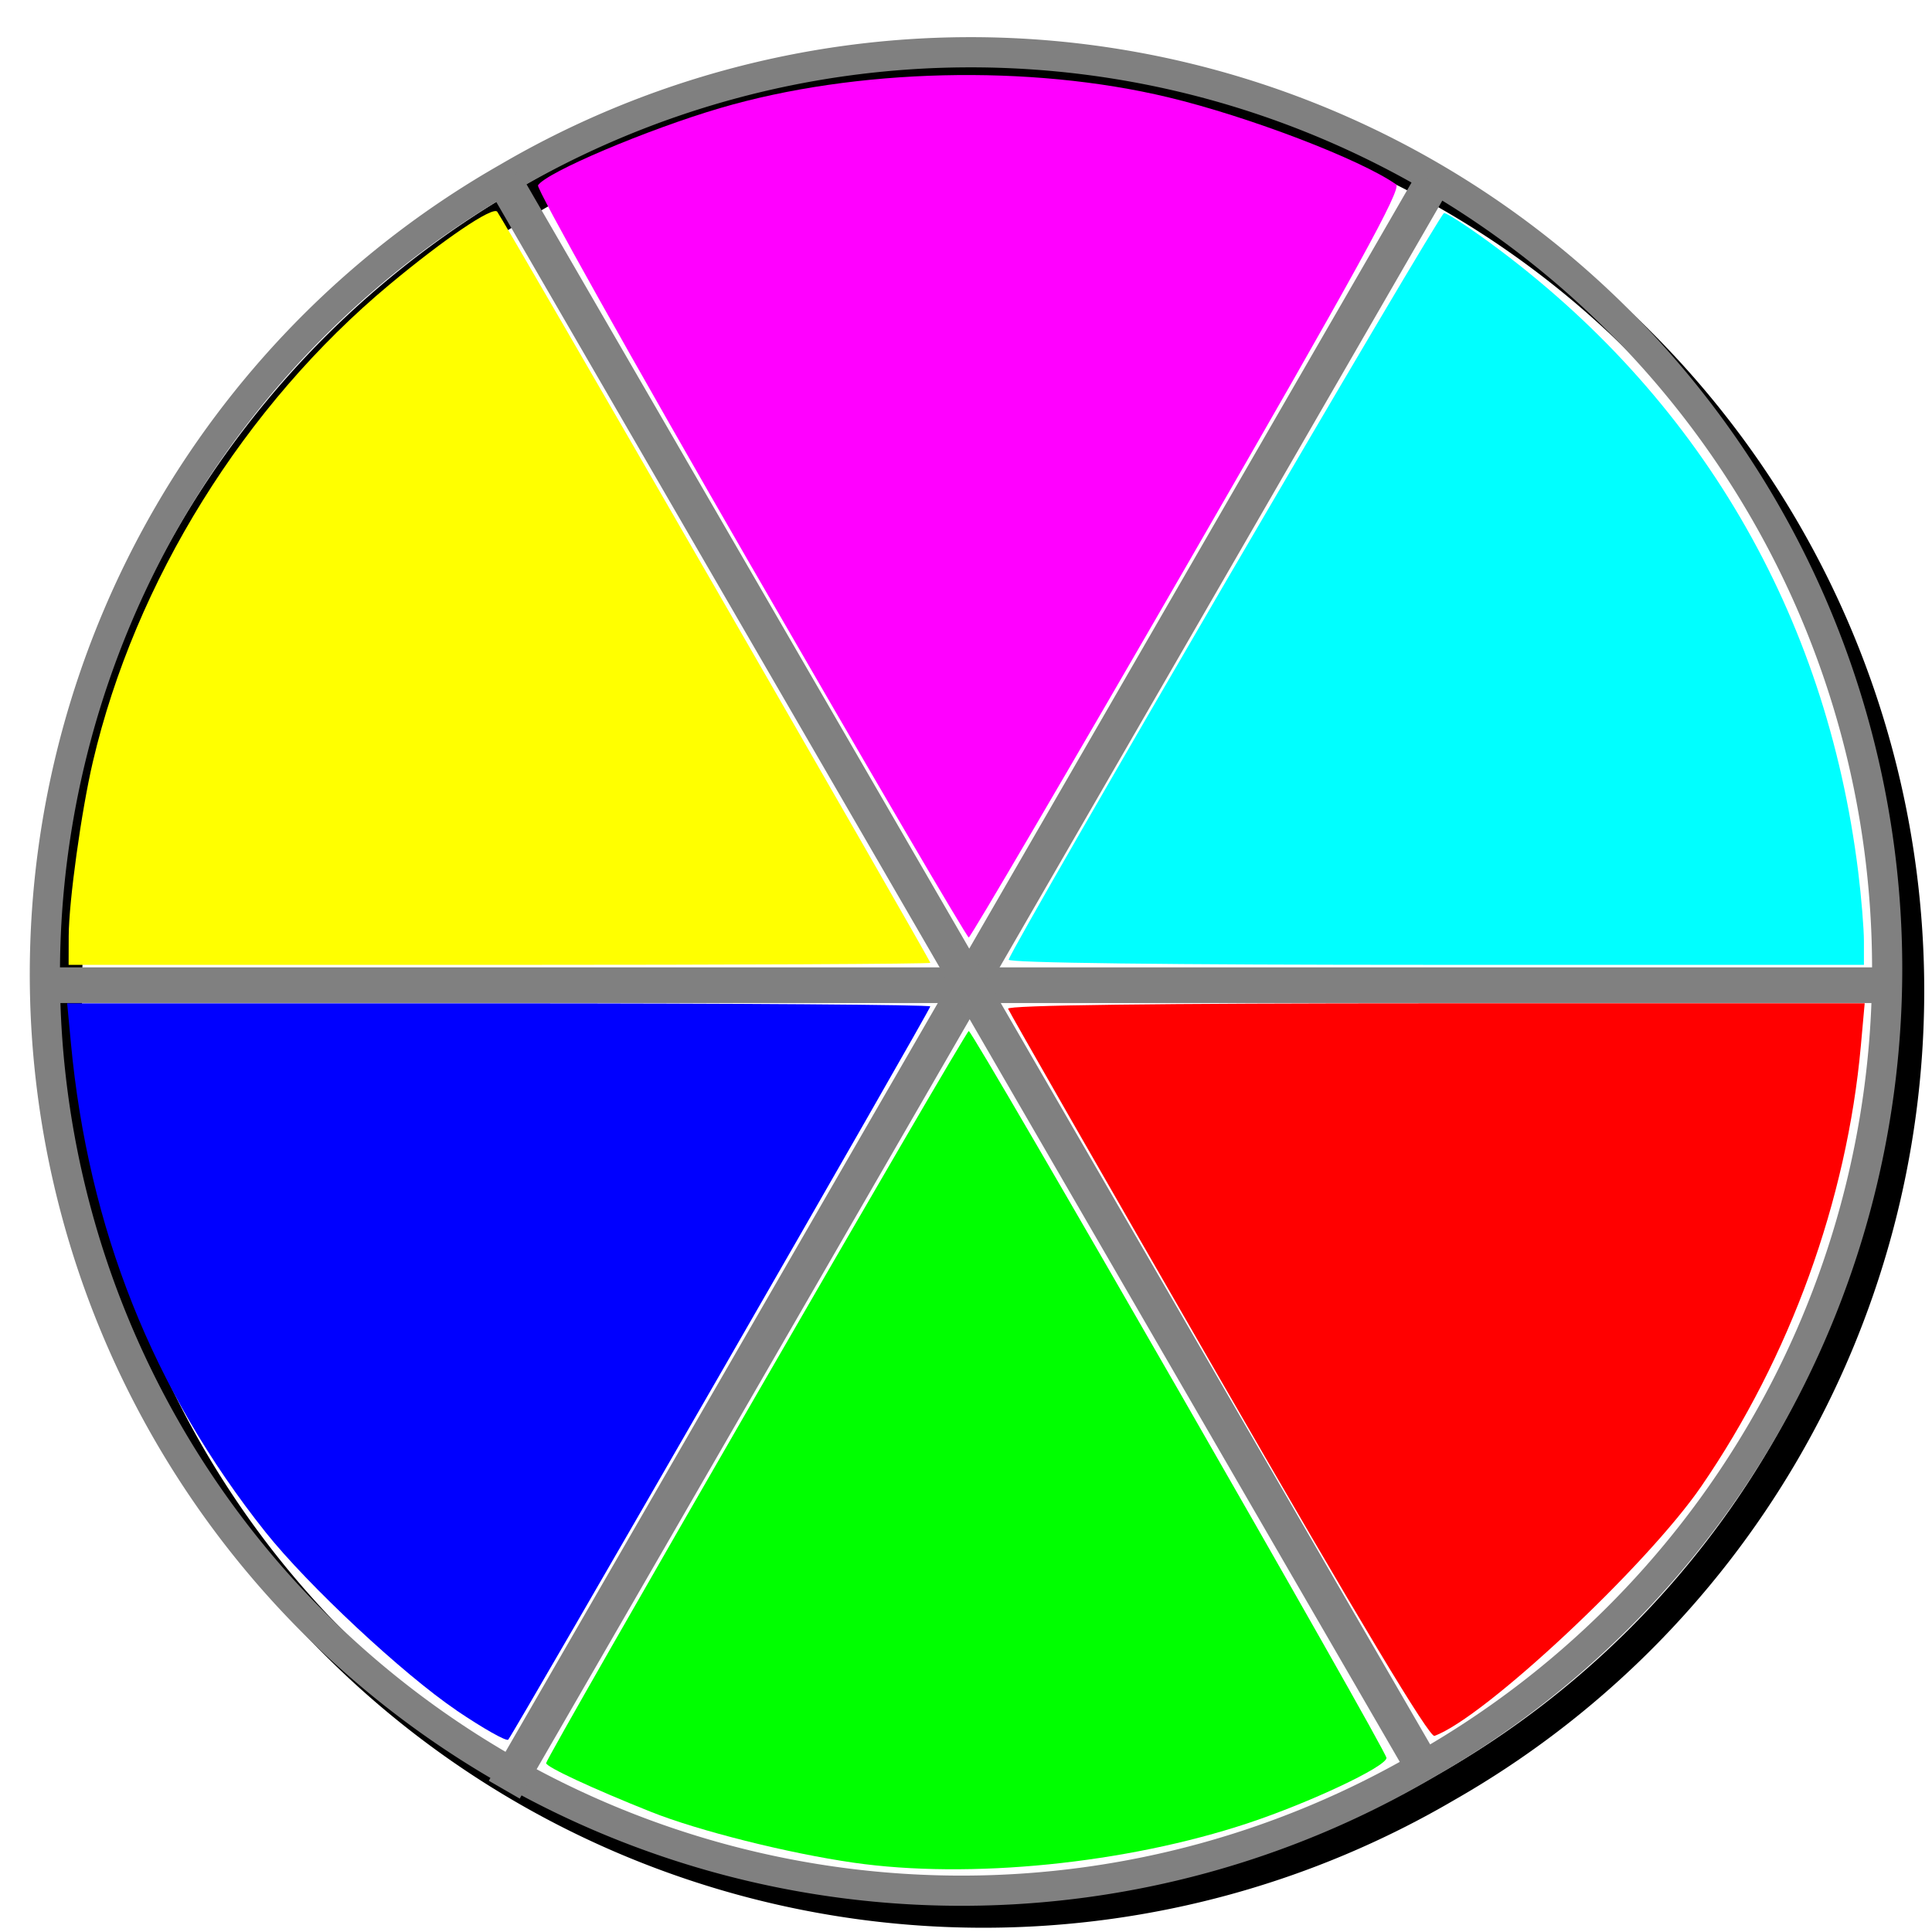 <?xml version="1.0" encoding="UTF-8" standalone="no"?>
<!-- Created with Inkscape (http://www.inkscape.org/) -->

<svg
   xmlns:dc="http://purl.org/dc/elements/1.1/"
   xmlns:cc="http://creativecommons.org/ns#"
   xmlns:rdf="http://www.w3.org/1999/02/22-rdf-syntax-ns#"
   xmlns:svg="http://www.w3.org/2000/svg"
   xmlns="http://www.w3.org/2000/svg"
   xmlns:sodipodi="http://sodipodi.sourceforge.net/DTD/sodipodi-0.dtd"
   xmlns:inkscape="http://www.inkscape.org/namespaces/inkscape"
   width="64px"
   height="64px"
   id="svg2985"
   version="1.1"
   inkscape:version="0.48.3.1 r9886"
   sodipodi:docname="Neues Dokument 2">
  <sodipodi:namedview
     id="base"
     pagecolor="#ffffff"
     bordercolor="#666666"
     borderopacity="1.0"
     inkscape:pageopacity="0.0"
     inkscape:pageshadow="2"
     inkscape:zoom="5.5"
     inkscape:cx="-7.9090909"
     inkscape:cy="-4.3636364"
     inkscape:current-layer="layer1"
     showgrid="true"
     inkscape:document-units="px"
     inkscape:grid-bbox="true"
     inkscape:window-width="1920"
     inkscape:window-height="1144"
     inkscape:window-x="-2"
     inkscape:window-y="212"
     inkscape:window-maximized="1" />
  <defs
     id="defs2987">
    <filter
       inkscape:collect="always"
       id="filter3879">
      <feGaussianBlur
         inkscape:collect="always"
         stdDeviation="0.282"
         id="feGaussianBlur3881" />
    </filter>
  </defs>
  <g
     inkscape:groupmode="layer"
     inkscape:label="Layer 1"
     id="layer1">
    <path
       transform="matrix(0.5,0.866,-0.866,0.5,44.598,-10.895)"
       d="m 62.364,32.182 a 30.364,30.364 0 1 1 -60.727,0 30.364,30.364 0 1 1 60.727,0 z"
       sodipodi:ry="30.363636"
       sodipodi:rx="30.363636"
       sodipodi:cy="32.18182"
       sodipodi:cx="32"
       id="path2993-7"
       style="fill:none;stroke:#000000;stroke-width:1px;stroke-linecap:butt;stroke-linejoin:miter;stroke-opacity:1;filter:url(#filter3879)"
       sodipodi:type="arc" />
    <path
       inkscape:connector-curvature="0"
       id="path3033"
       d="m 33.412,31.791 c 0.222,-0.632 14.279,-24.736 14.424,-24.733 0.1,0.002 0.78,0.442 1.512,0.978 6.925,5.074 11.142,12.271 12.206,20.831 0.105,0.847 0.191,1.891 0.191,2.318 l 0,0.777 -14.197,0 c -8.89,0 -14.174,-0.065 -14.136,-0.173 l 0,0 z"
       style="fill:#00ffff" />
    <path
       inkscape:connector-curvature="0"
       id="path3811"
       d="m 40.364,45.592 c -3.8,-6.599 -6.936,-12.078 -6.97,-12.177 -0.04,-0.117 4.892,-0.179 14.158,-0.179 l 14.218,0 -0.127,1.409 c -0.462,5.113 -2.344,10.311 -5.285,14.591 -1.816,2.644 -7.212,7.689 -8.841,8.267 -0.166,0.059 -2.468,-3.776 -7.153,-11.911 z"
       style="fill:#ff0000" />
    <path
       inkscape:connector-curvature="0"
       id="path3803"
       d="M 24.847,18.688 C 20.921,11.887 17.76,6.24 17.822,6.14 18.086,5.712 21.445,4.288 23.86,3.579 28.35,2.262 34.115,2.124 38.703,3.224 c 2.66,0.638 6.36,2.053 7.545,2.885 0.195,0.137 -1.279,2.818 -6.902,12.56 -3.932,6.812 -7.197,12.386 -7.255,12.386 -0.058,0 -3.317,-5.565 -7.243,-12.366 z"
       style="fill:#ff00ff" />
    <path
       inkscape:connector-curvature="0"
       id="path3805"
       d="m 2.276,31.009 c 0.004,-1.15 0.419,-4.145 0.8,-5.773 1.401,-5.986 5.016,-11.802 9.826,-15.809 1.815,-1.512 3.411,-2.593 3.568,-2.416 0.151,0.17 14.349,24.793 14.349,24.884 0,0.037 -6.423,0.068 -14.273,0.068 l -14.273,0 0.003,-0.955 0,0 z"
       style="fill:#ffff00" />
    <path
       transform="matrix(0.5,0.866,-0.866,0.5,43.87,-11.622)"
       d="m 62.364,32.182 a 30.364,30.364 0 1 1 -60.727,0 30.364,30.364 0 1 1 60.727,0 z"
       sodipodi:ry="30.363636"
       sodipodi:rx="30.363636"
       sodipodi:cy="32.18182"
       sodipodi:cx="32"
       id="path2993"
       style="fill:none;stroke:#808080;stroke-width:1px;stroke-linecap:butt;stroke-linejoin:miter;stroke-opacity:1"
       sodipodi:type="arc" />
    <rect
       y="32.545"
       x="1.818"
       height="0.182"
       width="60.545"
       id="rect2995"
       style="fill:#0000ff;fill-rule:evenodd;stroke:#808080;stroke-width:1px;stroke-linecap:butt;stroke-linejoin:miter;stroke-opacity:1" />
    <rect
       transform="matrix(0.5,-0.866,0.866,0.5,0,0)"
       y="44.019"
       x="-42.491"
       height="0.182"
       width="60.545"
       id="rect2995-3"
       style="fill:#0000ff;fill-rule:evenodd;stroke:#808080;stroke-width:1px;stroke-linecap:butt;stroke-linejoin:miter;stroke-opacity:1" />
    <rect
       transform="matrix(0.501,0.865,-0.867,0.499,0,0)"
       y="-11.539"
       x="14.007"
       height="0.179"
       width="59.357"
       id="rect2995-6"
       style="fill:#00ffff;fill-rule:evenodd;stroke:#808080;stroke-width:0.981px;stroke-linecap:butt;stroke-linejoin:miter;stroke-opacity:1" />
    <path
       inkscape:connector-curvature="0"
       id="path3807"
       d="M 15.128,56.662 C 13.353,55.46 10.197,52.515 8.793,50.751 5.062,46.061 2.924,40.688 2.349,34.555 l -0.124,-1.318 14.296,0 c 7.863,0 14.296,0.046 14.296,0.102 0,0.114 -13.809,24.104 -13.981,24.289 -0.06,0.065 -0.83,-0.37 -1.71,-0.965 z"
       style="fill:#0000ff" />
    <path
       inkscape:connector-curvature="0"
       id="path3809"
       d="m 28.27,61.703 c -2.172,-0.313 -5.14,-1.058 -6.706,-1.683 -1.933,-0.771 -3.473,-1.487 -3.473,-1.614 0,-0.18 13.896,-24.252 14,-24.252 0.144,-1.59e-4 13.866,23.879 13.839,24.082 -0.04,0.301 -2.532,1.474 -4.572,2.153 -4.053,1.348 -9.241,1.869 -13.088,1.314 z"
       style="fill:#00ff00" />
  </g>
</svg>
